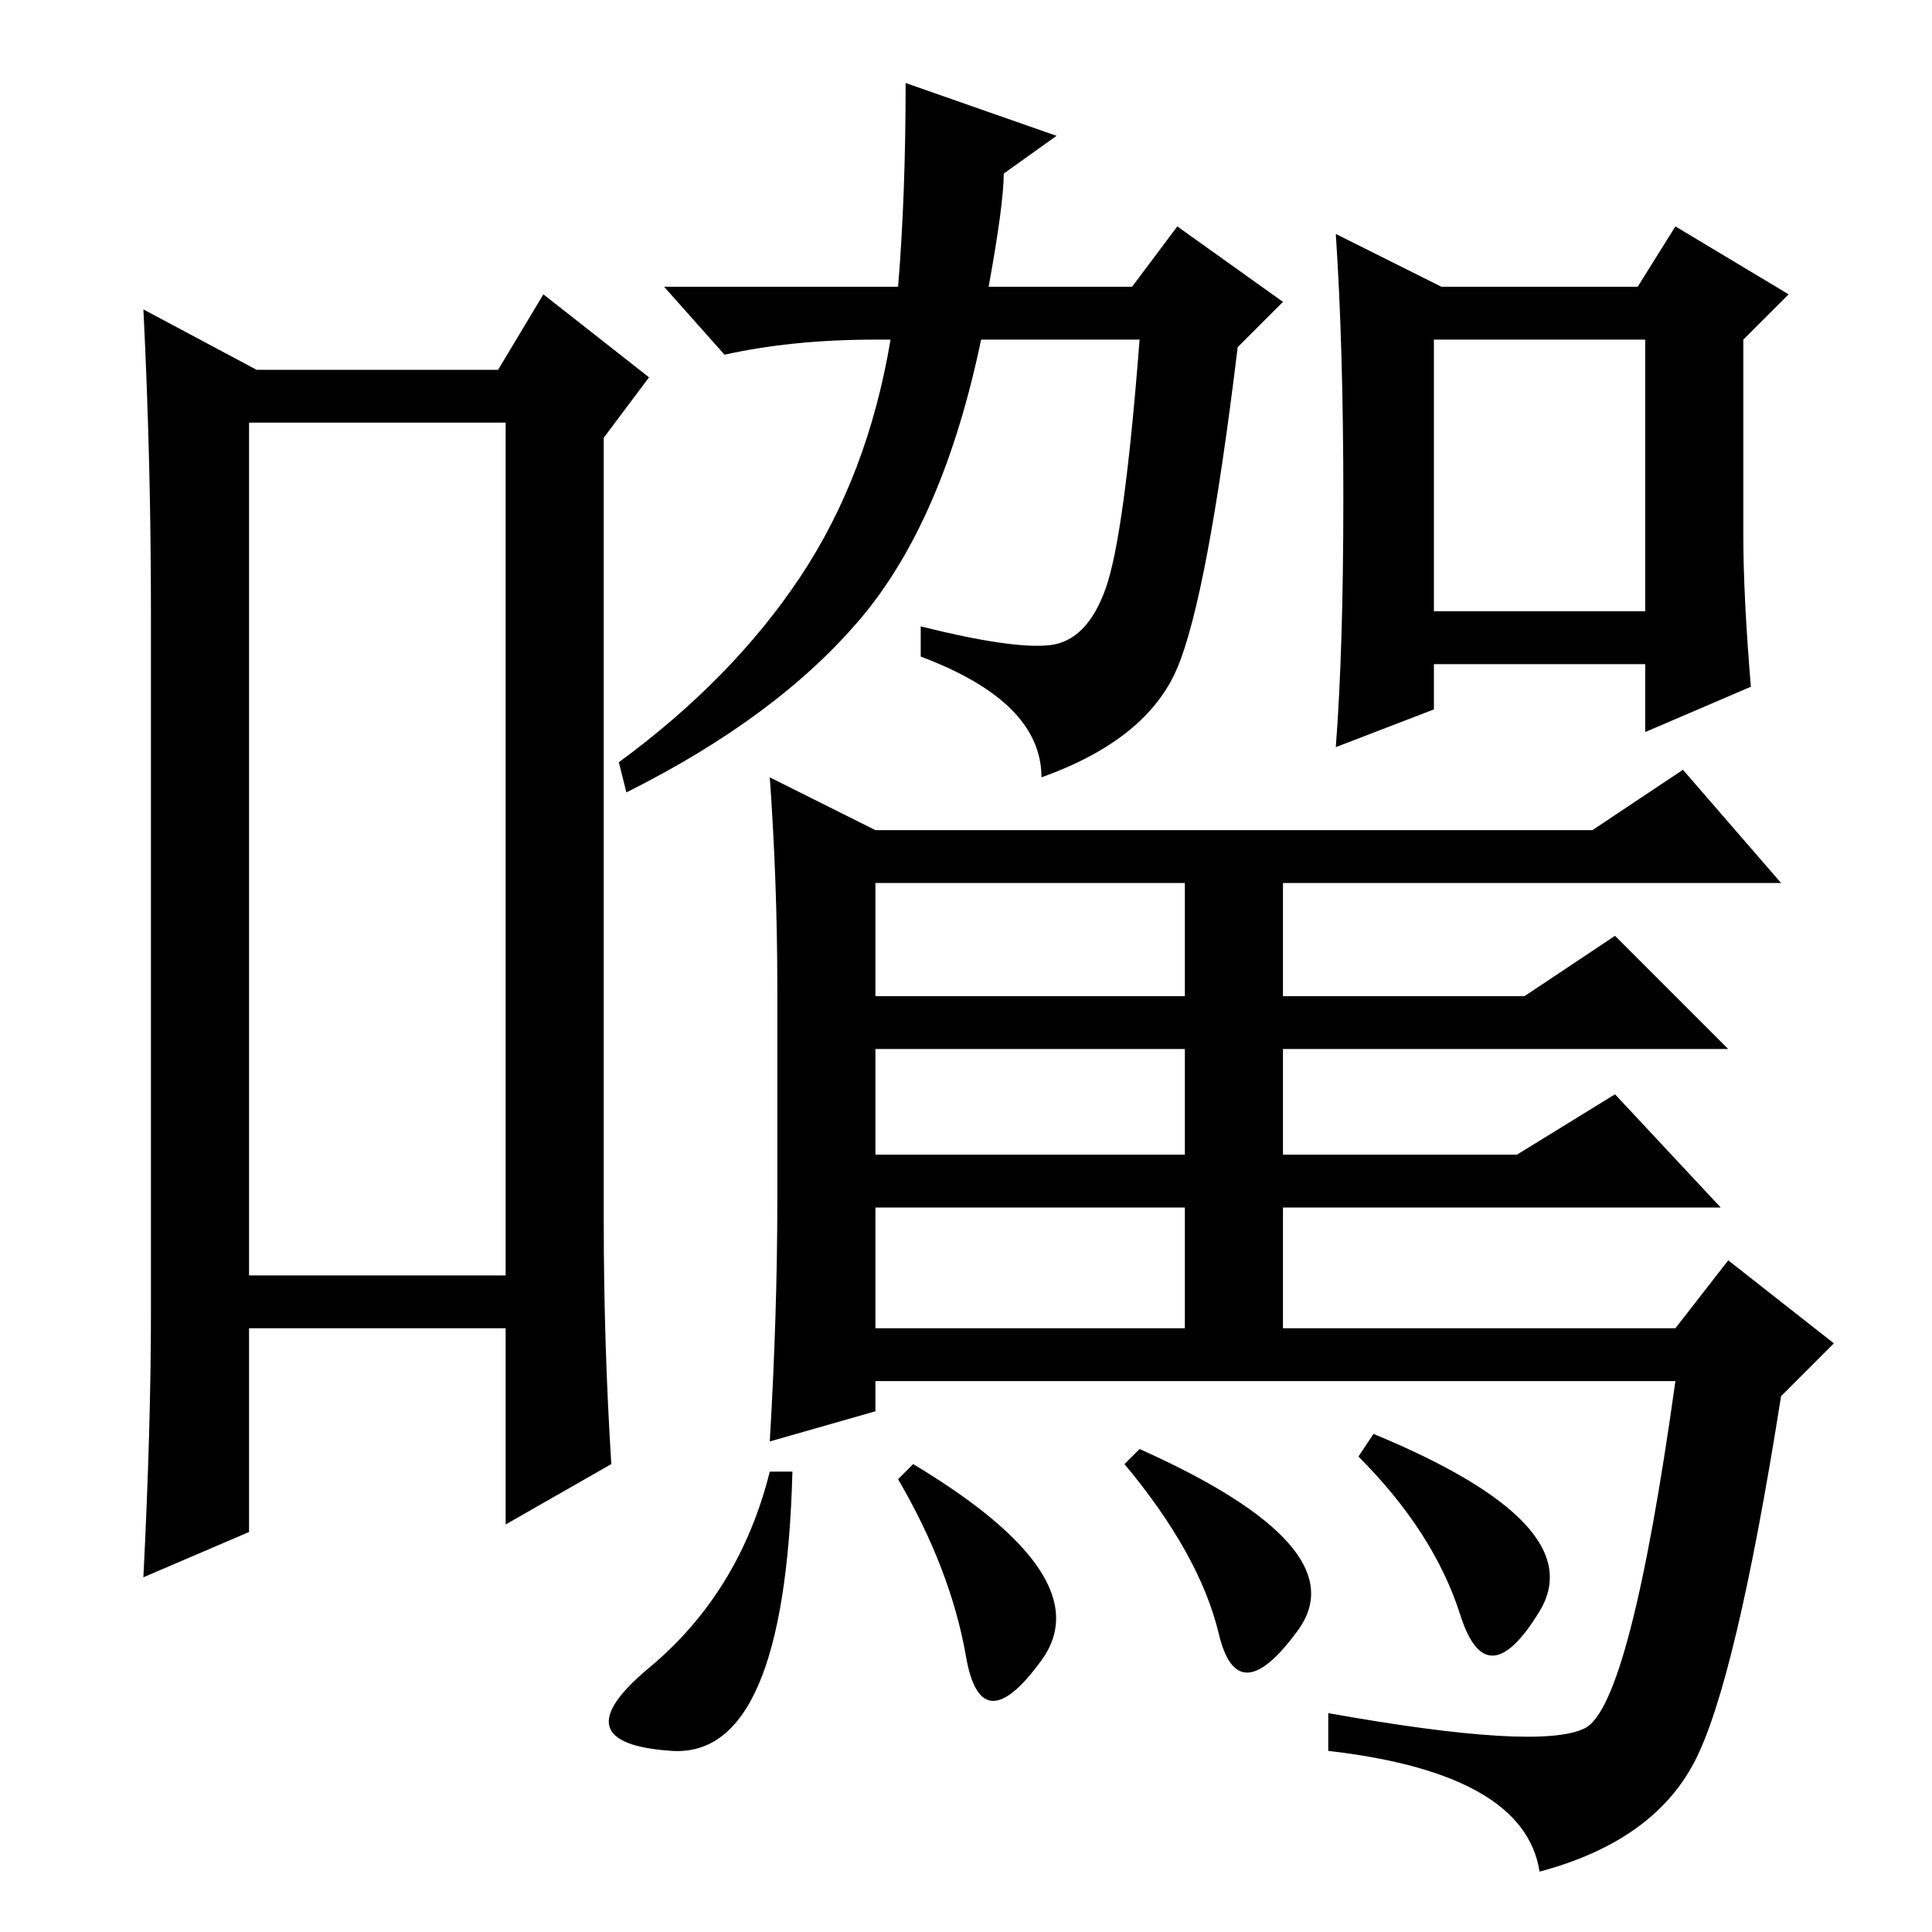 <?xml version="1.0" standalone="no"?>
<!DOCTYPE svg PUBLIC "-//W3C//DTD SVG 1.1//EN" "http://www.w3.org/Graphics/SVG/1.1/DTD/svg11.dtd" >
<svg xmlns="http://www.w3.org/2000/svg" xmlns:xlink="http://www.w3.org/1999/xlink" version="1.1" viewBox="0 -36 256 256">
  <g transform="matrix(1 0 0 -1 0 220)">
   <path fill="currentColor"
d="M33 200v-113h34v113h-34zM20 82v93q0 20 -1 40l15 -8h32l6 10l14 -11l-6 -8v-104q0 -16 1 -32l-14 -8v26h-34v-27l-14 -6q1 20 1 35zM139 170.5q5 0.5 7.5 7.5t4.5 33h-21q-5 -24 -16 -37t-31 -23l-1 4q15 11 24 24.5t12 31.5h-2q-11 0 -20 -2l-8 9h31q1 12 1 27l20 -7
l-7 -5q0 -4 -2 -15h19l6 8l14 -10l-6 -6q-4 -33 -8 -42.5t-18 -14.5q0 10 -16 16v4q12 -3 17 -2.5zM190 175h28v36h-28v-36zM232 165l-14 -6v9h-28v-6l-13 -5q1 13 1 33t-1 35l14 -7h26l5 8l15 -9l-6 -6v-26q0 -8 1 -20zM116 146h95l12 8l13 -15h-66v-15h32l12 8l15 -15h-59
v-14h31l13 8l14 -15h-58v-16h52l7 9l14 -11l-7 -7q-6 -38 -11.5 -48.5t-20.5 -14.5q-2 13 -28 16v5q28 -5 34 -2t12 46h-106v-4l-14 -4q1 17 1 32v28q0 14 -1 28zM116 139v-15h41v15h-41zM116 117v-14h41v14h-41zM116 96v-16h41v16h-41zM204 42.5q-7 -11.5 -10.5 -0.5
t-13.5 21l2 3q29 -12 22 -23.5zM151 64q29 -13 21 -24t-10.5 -0.5t-12.5 22.5zM121 62q25 -15 17 -26t-10 0.5t-9 23.5zM89 24q-15 1 -3 11t16 26h3q-1 -38 -16 -37z" />
  </g>

</svg>
